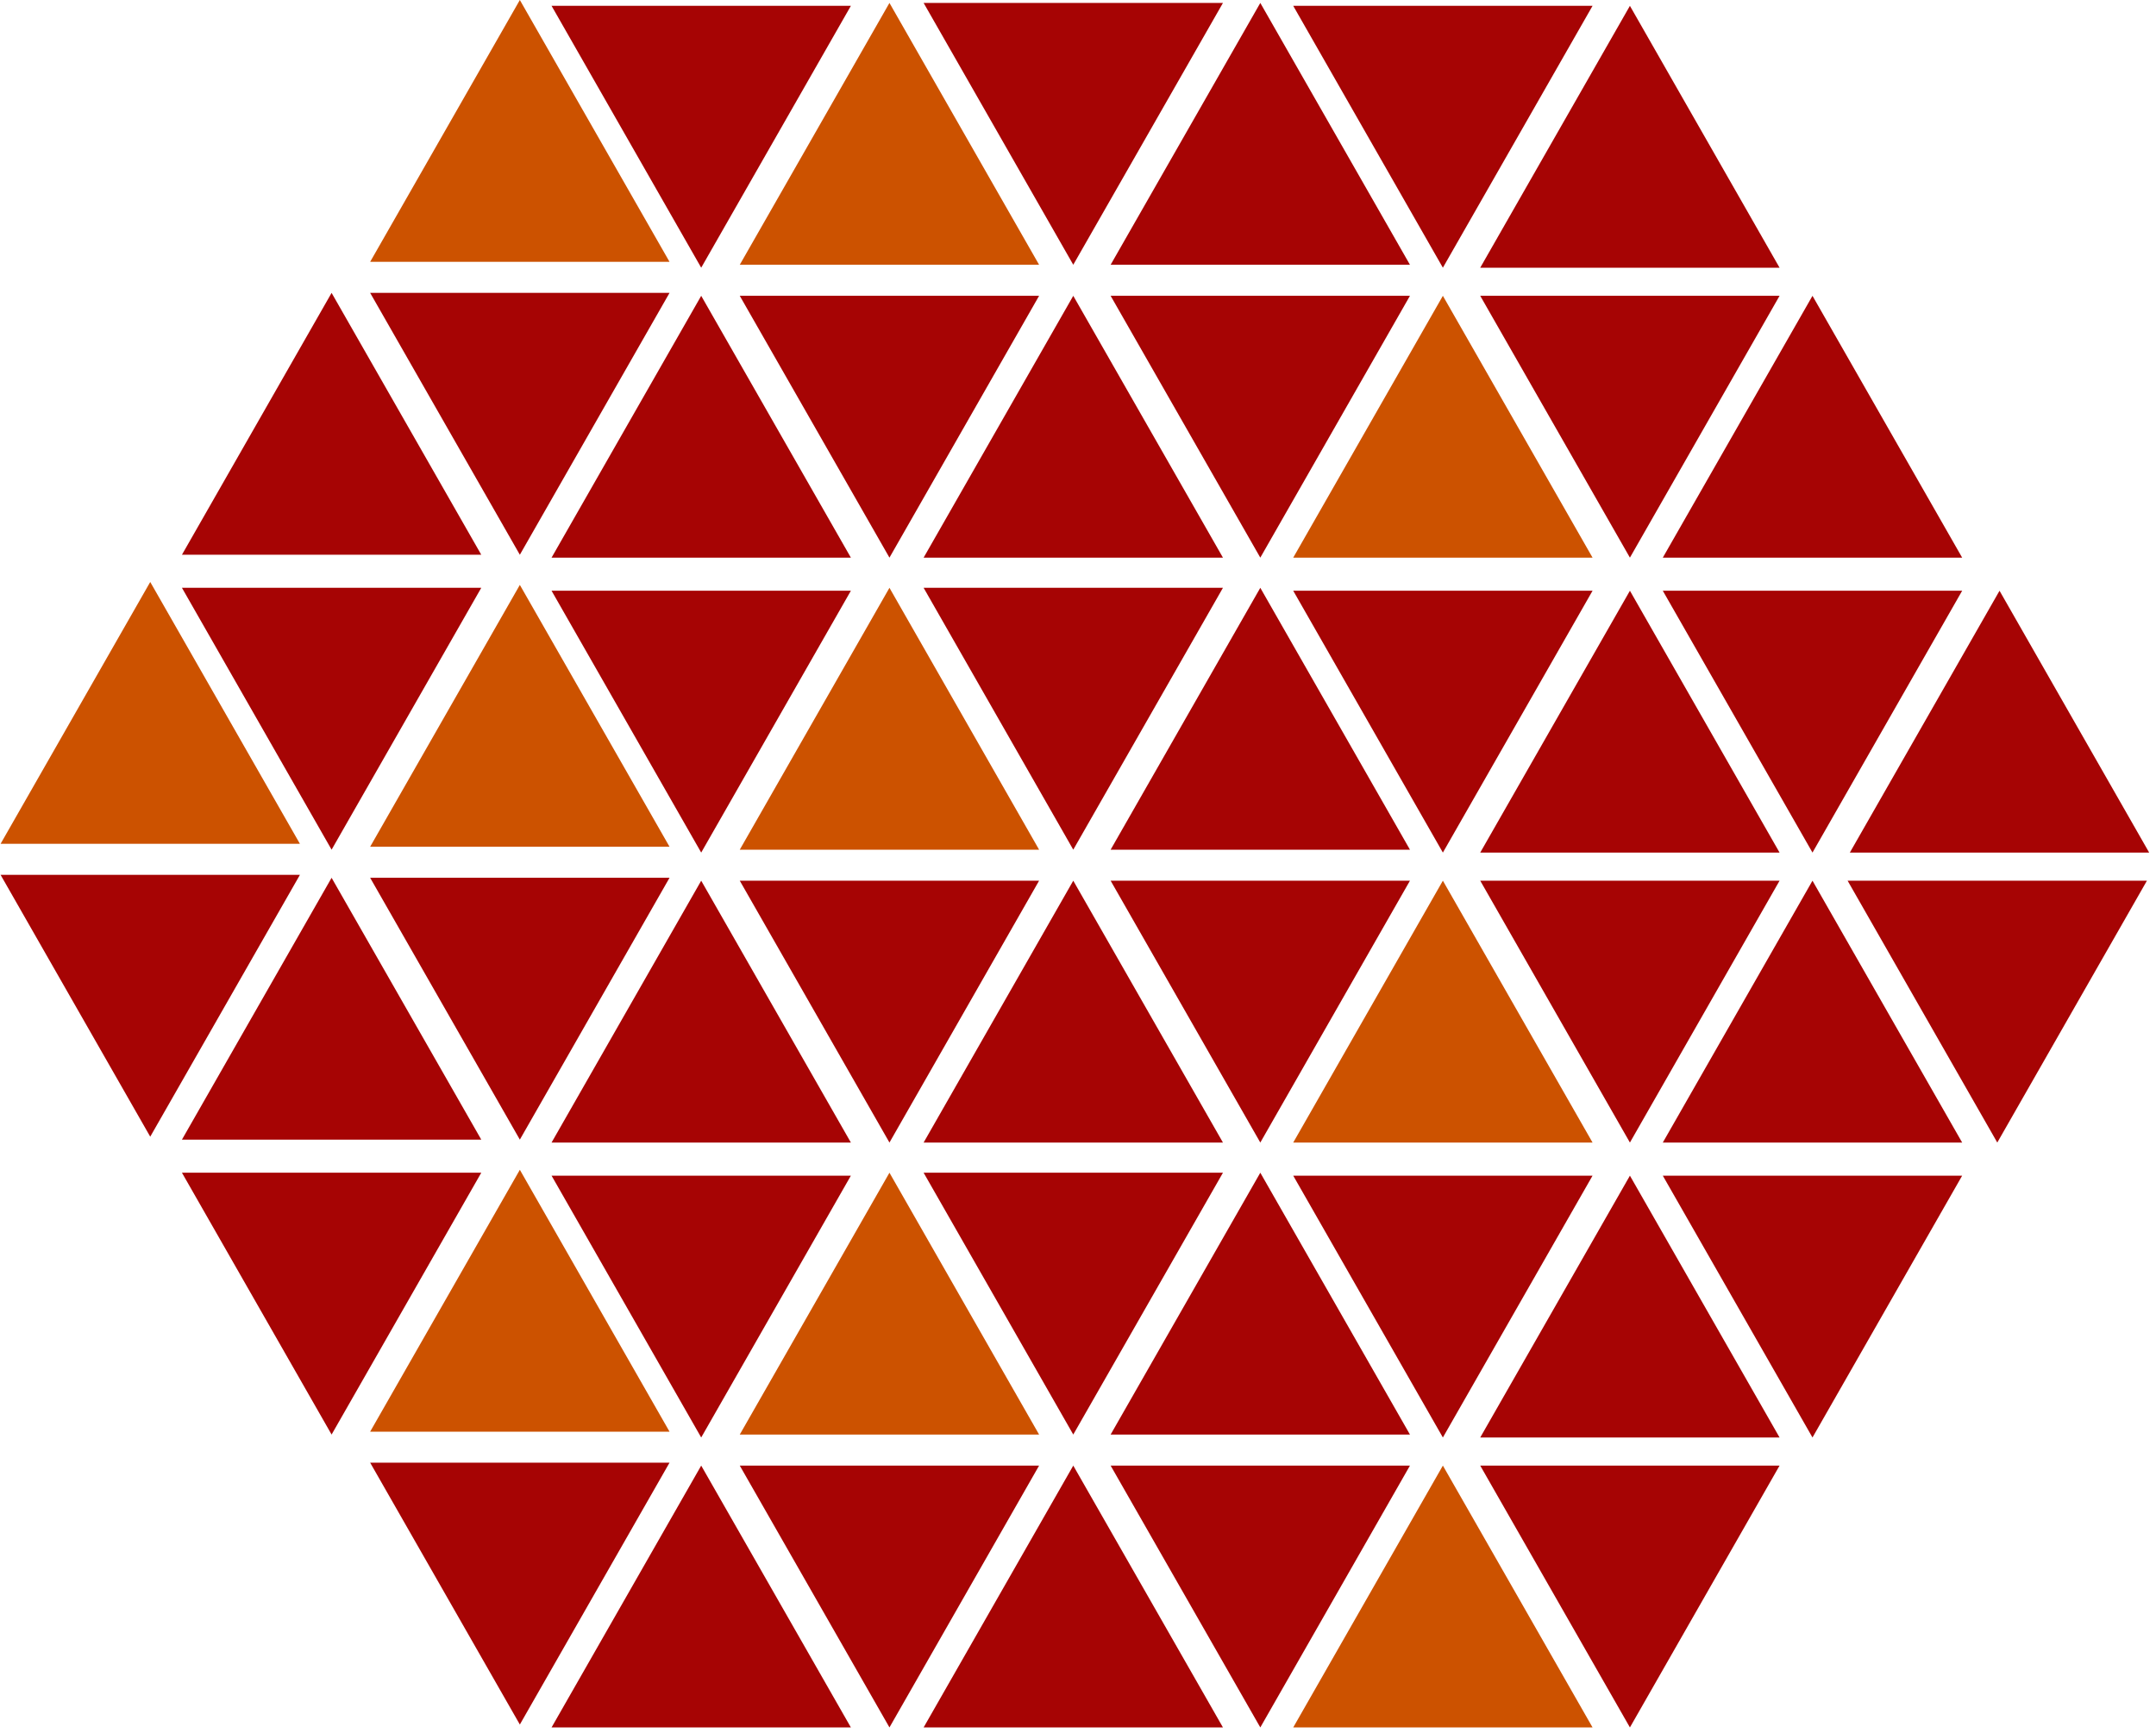 <svg xmlns="http://www.w3.org/2000/svg" xmlns:xlink="http://www.w3.org/1999/xlink" width="306" zoomAndPan="magnify" viewBox="0 0 229.5 184.5" height="246" preserveAspectRatio="xMidYMid meet" version="1.0"><defs><clipPath id="5849c1911f"><path d="M 58.711 0.621 L 90.621 0.621 L 90.621 28.504 L 58.711 28.504 Z M 58.711 0.621 " clip-rule="nonzero"/></clipPath><clipPath id="fd1ae8b388"><path d="M 74.641 28.504 L 90.574 0.621 L 58.711 0.621 Z M 74.641 28.504 " clip-rule="nonzero"/></clipPath><clipPath id="53c361a646"><path d="M 78.746 0.312 L 110.656 0.312 L 110.656 28.191 L 78.746 28.191 Z M 78.746 0.312 " clip-rule="nonzero"/></clipPath><clipPath id="ee3764cd72"><path d="M 94.68 0.312 L 110.609 28.191 L 78.746 28.191 Z M 94.68 0.312 " clip-rule="nonzero"/></clipPath><clipPath id="ba6d01d717"><path d="M 98.316 0.312 L 130.227 0.312 L 130.227 28.191 L 98.316 28.191 Z M 98.316 0.312 " clip-rule="nonzero"/></clipPath><clipPath id="6a87915293"><path d="M 114.246 28.191 L 130.18 0.312 L 98.316 0.312 Z M 114.246 28.191 " clip-rule="nonzero"/></clipPath><clipPath id="24752a6978"><path d="M 118.223 0.312 L 150.133 0.312 L 150.133 28.191 L 118.223 28.191 Z M 118.223 0.312 " clip-rule="nonzero"/></clipPath><clipPath id="788abc69c4"><path d="M 134.156 0.312 L 150.086 28.191 L 118.223 28.191 Z M 134.156 0.312 " clip-rule="nonzero"/></clipPath><clipPath id="a635d63aaf"><path d="M 137.66 0.621 L 169.57 0.621 L 169.57 28.504 L 137.66 28.504 Z M 137.66 0.621 " clip-rule="nonzero"/></clipPath><clipPath id="83de9d9907"><path d="M 153.59 28.504 L 169.523 0.621 L 137.66 0.621 Z M 153.59 28.504 " clip-rule="nonzero"/></clipPath><clipPath id="ee7da51c56"><path d="M 157.566 0.621 L 189.477 0.621 L 189.477 28.504 L 157.566 28.504 Z M 157.566 0.621 " clip-rule="nonzero"/></clipPath><clipPath id="84a61b4792"><path d="M 173.5 0.621 L 189.43 28.504 L 157.566 28.504 Z M 173.5 0.621 " clip-rule="nonzero"/></clipPath><clipPath id="ee70cd207b"><path d="M 58.711 62.898 L 90.621 62.898 L 90.621 90.777 L 58.711 90.777 Z M 58.711 62.898 " clip-rule="nonzero"/></clipPath><clipPath id="d4401388eb"><path d="M 74.641 90.777 L 90.574 62.898 L 58.711 62.898 Z M 74.641 90.777 " clip-rule="nonzero"/></clipPath><clipPath id="b48b75a66f"><path d="M 78.746 62.586 L 110.656 62.586 L 110.656 90.469 L 78.746 90.469 Z M 78.746 62.586 " clip-rule="nonzero"/></clipPath><clipPath id="d8f02e81f1"><path d="M 94.68 62.586 L 110.609 90.469 L 78.746 90.469 Z M 94.68 62.586 " clip-rule="nonzero"/></clipPath><clipPath id="0ec6eda90e"><path d="M 98.316 62.586 L 130.227 62.586 L 130.227 90.469 L 98.316 90.469 Z M 98.316 62.586 " clip-rule="nonzero"/></clipPath><clipPath id="5935480702"><path d="M 114.246 90.469 L 130.18 62.586 L 98.316 62.586 Z M 114.246 90.469 " clip-rule="nonzero"/></clipPath><clipPath id="b98b974b4a"><path d="M 118.223 62.586 L 150.133 62.586 L 150.133 90.469 L 118.223 90.469 Z M 118.223 62.586 " clip-rule="nonzero"/></clipPath><clipPath id="b79dab2545"><path d="M 134.156 62.586 L 150.086 90.469 L 118.223 90.469 Z M 134.156 62.586 " clip-rule="nonzero"/></clipPath><clipPath id="785f165e52"><path d="M 137.66 62.898 L 169.57 62.898 L 169.57 90.777 L 137.66 90.777 Z M 137.66 62.898 " clip-rule="nonzero"/></clipPath><clipPath id="5fff16d2af"><path d="M 153.59 90.777 L 169.523 62.898 L 137.66 62.898 Z M 153.59 90.777 " clip-rule="nonzero"/></clipPath><clipPath id="822e52f8f8"><path d="M 157.566 62.898 L 189.477 62.898 L 189.477 90.777 L 157.566 90.777 Z M 157.566 62.898 " clip-rule="nonzero"/></clipPath><clipPath id="c7ae67a4ec"><path d="M 173.5 62.898 L 189.43 90.777 L 157.566 90.777 Z M 173.5 62.898 " clip-rule="nonzero"/></clipPath><clipPath id="b906087ba6"><path d="M 177 62.898 L 208.91 62.898 L 208.91 90.777 L 177 90.777 Z M 177 62.898 " clip-rule="nonzero"/></clipPath><clipPath id="af72bf12b7"><path d="M 192.934 90.777 L 208.867 62.898 L 177 62.898 Z M 192.934 90.777 " clip-rule="nonzero"/></clipPath><clipPath id="be3fd38cf7"><path d="M 196.91 62.898 L 228.82 62.898 L 228.82 90.777 L 196.91 90.777 Z M 196.91 62.898 " clip-rule="nonzero"/></clipPath><clipPath id="ece7fd70de"><path d="M 212.844 62.898 L 228.773 90.777 L 196.91 90.777 Z M 212.844 62.898 " clip-rule="nonzero"/></clipPath><clipPath id="41adb9b3ca"><path d="M 58.711 31.496 L 90.621 31.496 L 90.621 59.375 L 58.711 59.375 Z M 58.711 31.496 " clip-rule="nonzero"/></clipPath><clipPath id="9e7e6b3a87"><path d="M 74.641 31.496 L 90.574 59.375 L 58.711 59.375 Z M 74.641 31.496 " clip-rule="nonzero"/></clipPath><clipPath id="95d0cfb597"><path d="M 78.746 31.496 L 110.656 31.496 L 110.656 59.375 L 78.746 59.375 Z M 78.746 31.496 " clip-rule="nonzero"/></clipPath><clipPath id="1567c34f6c"><path d="M 94.68 59.375 L 110.609 31.496 L 78.746 31.496 Z M 94.68 59.375 " clip-rule="nonzero"/></clipPath><clipPath id="44e0f2b929"><path d="M 98.316 31.496 L 130.227 31.496 L 130.227 59.375 L 98.316 59.375 Z M 98.316 31.496 " clip-rule="nonzero"/></clipPath><clipPath id="245340a5b2"><path d="M 114.246 31.496 L 130.18 59.375 L 98.316 59.375 Z M 114.246 31.496 " clip-rule="nonzero"/></clipPath><clipPath id="7dae5039fb"><path d="M 118.223 31.496 L 150.133 31.496 L 150.133 59.375 L 118.223 59.375 Z M 118.223 31.496 " clip-rule="nonzero"/></clipPath><clipPath id="55a9dd6aa9"><path d="M 134.156 59.375 L 150.086 31.496 L 118.223 31.496 Z M 134.156 59.375 " clip-rule="nonzero"/></clipPath><clipPath id="a0ed0fe2da"><path d="M 137.66 31.496 L 169.57 31.496 L 169.57 59.375 L 137.66 59.375 Z M 137.66 31.496 " clip-rule="nonzero"/></clipPath><clipPath id="1f66488682"><path d="M 153.59 31.496 L 169.523 59.375 L 137.66 59.375 Z M 153.59 31.496 " clip-rule="nonzero"/></clipPath><clipPath id="90d7227403"><path d="M 157.566 31.496 L 189.477 31.496 L 189.477 59.375 L 157.566 59.375 Z M 157.566 31.496 " clip-rule="nonzero"/></clipPath><clipPath id="cf2dff8a29"><path d="M 173.5 59.375 L 189.43 31.496 L 157.566 31.496 Z M 173.5 59.375 " clip-rule="nonzero"/></clipPath><clipPath id="f60402cd3e"><path d="M 177 31.496 L 208.91 31.496 L 208.91 59.375 L 177 59.375 Z M 177 31.496 " clip-rule="nonzero"/></clipPath><clipPath id="781b9c81f2"><path d="M 192.934 31.496 L 208.867 59.375 L 177 59.375 Z M 192.934 31.496 " clip-rule="nonzero"/></clipPath><clipPath id="fa3e77dc35"><path d="M 58.711 125.176 L 90.621 125.176 L 90.621 153.055 L 58.711 153.055 Z M 58.711 125.176 " clip-rule="nonzero"/></clipPath><clipPath id="1576976bb6"><path d="M 74.641 153.055 L 90.574 125.176 L 58.711 125.176 Z M 74.641 153.055 " clip-rule="nonzero"/></clipPath><clipPath id="7018c66227"><path d="M 78.746 124.863 L 110.656 124.863 L 110.656 152.742 L 78.746 152.742 Z M 78.746 124.863 " clip-rule="nonzero"/></clipPath><clipPath id="46916a63b7"><path d="M 94.68 124.863 L 110.609 152.742 L 78.746 152.742 Z M 94.68 124.863 " clip-rule="nonzero"/></clipPath><clipPath id="8b1f51ec10"><path d="M 98.316 124.863 L 130.227 124.863 L 130.227 152.742 L 98.316 152.742 Z M 98.316 124.863 " clip-rule="nonzero"/></clipPath><clipPath id="213c043895"><path d="M 114.246 152.742 L 130.18 124.863 L 98.316 124.863 Z M 114.246 152.742 " clip-rule="nonzero"/></clipPath><clipPath id="db39c92b28"><path d="M 118.223 124.863 L 150.133 124.863 L 150.133 152.742 L 118.223 152.742 Z M 118.223 124.863 " clip-rule="nonzero"/></clipPath><clipPath id="4e5a9bb465"><path d="M 134.156 124.863 L 150.086 152.742 L 118.223 152.742 Z M 134.156 124.863 " clip-rule="nonzero"/></clipPath><clipPath id="03339eeed6"><path d="M 137.66 125.176 L 169.57 125.176 L 169.57 153.055 L 137.66 153.055 Z M 137.66 125.176 " clip-rule="nonzero"/></clipPath><clipPath id="47449e5cb7"><path d="M 153.59 153.055 L 169.523 125.176 L 137.66 125.176 Z M 153.59 153.055 " clip-rule="nonzero"/></clipPath><clipPath id="464d9de1e4"><path d="M 157.566 125.176 L 189.477 125.176 L 189.477 153.055 L 157.566 153.055 Z M 157.566 125.176 " clip-rule="nonzero"/></clipPath><clipPath id="6ac66c1350"><path d="M 173.5 125.176 L 189.43 153.055 L 157.566 153.055 Z M 173.5 125.176 " clip-rule="nonzero"/></clipPath><clipPath id="fa526a77af"><path d="M 177 125.176 L 208.91 125.176 L 208.91 153.055 L 177 153.055 Z M 177 125.176 " clip-rule="nonzero"/></clipPath><clipPath id="b03a99f3c5"><path d="M 192.934 153.055 L 208.867 125.176 L 177 125.176 Z M 192.934 153.055 " clip-rule="nonzero"/></clipPath><clipPath id="cd8bf0aca5"><path d="M 58.711 93.77 L 90.621 93.77 L 90.621 121.652 L 58.711 121.652 Z M 58.711 93.77 " clip-rule="nonzero"/></clipPath><clipPath id="34ae21c44b"><path d="M 74.641 93.77 L 90.574 121.652 L 58.711 121.652 Z M 74.641 93.77 " clip-rule="nonzero"/></clipPath><clipPath id="95968ee806"><path d="M 78.746 93.77 L 110.656 93.77 L 110.656 121.652 L 78.746 121.652 Z M 78.746 93.77 " clip-rule="nonzero"/></clipPath><clipPath id="1fd7221c88"><path d="M 94.68 121.652 L 110.609 93.77 L 78.746 93.77 Z M 94.68 121.652 " clip-rule="nonzero"/></clipPath><clipPath id="eba996fba5"><path d="M 98.316 93.77 L 130.227 93.77 L 130.227 121.652 L 98.316 121.652 Z M 98.316 93.77 " clip-rule="nonzero"/></clipPath><clipPath id="76c0ba024f"><path d="M 114.246 93.77 L 130.18 121.652 L 98.316 121.652 Z M 114.246 93.77 " clip-rule="nonzero"/></clipPath><clipPath id="5d1922b837"><path d="M 118.223 93.77 L 150.133 93.77 L 150.133 121.652 L 118.223 121.652 Z M 118.223 93.77 " clip-rule="nonzero"/></clipPath><clipPath id="e31bad7af5"><path d="M 134.156 121.652 L 150.086 93.77 L 118.223 93.77 Z M 134.156 121.652 " clip-rule="nonzero"/></clipPath><clipPath id="fb9c10c7ea"><path d="M 137.66 93.77 L 169.57 93.77 L 169.57 121.652 L 137.66 121.652 Z M 137.66 93.77 " clip-rule="nonzero"/></clipPath><clipPath id="518c1e895a"><path d="M 153.59 93.77 L 169.523 121.652 L 137.66 121.652 Z M 153.59 93.77 " clip-rule="nonzero"/></clipPath><clipPath id="4a940490ca"><path d="M 157.566 93.77 L 189.477 93.77 L 189.477 121.652 L 157.566 121.652 Z M 157.566 93.77 " clip-rule="nonzero"/></clipPath><clipPath id="7789363168"><path d="M 173.5 121.652 L 189.43 93.77 L 157.566 93.77 Z M 173.5 121.652 " clip-rule="nonzero"/></clipPath><clipPath id="0d78fb06d2"><path d="M 177 93.77 L 208.91 93.77 L 208.91 121.652 L 177 121.652 Z M 177 93.77 " clip-rule="nonzero"/></clipPath><clipPath id="5a39f937ac"><path d="M 192.934 93.77 L 208.867 121.652 L 177 121.652 Z M 192.934 93.77 " clip-rule="nonzero"/></clipPath><clipPath id="22aa5075ab"><path d="M 58.711 156.047 L 90.621 156.047 L 90.621 183.926 L 58.711 183.926 Z M 58.711 156.047 " clip-rule="nonzero"/></clipPath><clipPath id="90962bd1a2"><path d="M 74.641 156.047 L 90.574 183.926 L 58.711 183.926 Z M 74.641 156.047 " clip-rule="nonzero"/></clipPath><clipPath id="3048ed4d26"><path d="M 78.746 156.047 L 110.656 156.047 L 110.656 183.926 L 78.746 183.926 Z M 78.746 156.047 " clip-rule="nonzero"/></clipPath><clipPath id="c9a2e360c7"><path d="M 94.68 183.926 L 110.609 156.047 L 78.746 156.047 Z M 94.68 183.926 " clip-rule="nonzero"/></clipPath><clipPath id="1c66d2de9f"><path d="M 98.316 156.047 L 130.227 156.047 L 130.227 183.926 L 98.316 183.926 Z M 98.316 156.047 " clip-rule="nonzero"/></clipPath><clipPath id="ce9119053a"><path d="M 114.246 156.047 L 130.18 183.926 L 98.316 183.926 Z M 114.246 156.047 " clip-rule="nonzero"/></clipPath><clipPath id="0fce7ebb20"><path d="M 118.223 156.047 L 150.133 156.047 L 150.133 183.926 L 118.223 183.926 Z M 118.223 156.047 " clip-rule="nonzero"/></clipPath><clipPath id="5d2c357c4c"><path d="M 134.156 183.926 L 150.086 156.047 L 118.223 156.047 Z M 134.156 183.926 " clip-rule="nonzero"/></clipPath><clipPath id="7cf03b642e"><path d="M 137.66 156.047 L 169.57 156.047 L 169.57 183.926 L 137.66 183.926 Z M 137.66 156.047 " clip-rule="nonzero"/></clipPath><clipPath id="d86cb179d0"><path d="M 153.59 156.047 L 169.523 183.926 L 137.66 183.926 Z M 153.59 156.047 " clip-rule="nonzero"/></clipPath><clipPath id="3a72233654"><path d="M 157.566 156.047 L 189.477 156.047 L 189.477 183.926 L 157.566 183.926 Z M 157.566 156.047 " clip-rule="nonzero"/></clipPath><clipPath id="6577619afc"><path d="M 173.5 183.926 L 189.43 156.047 L 157.566 156.047 Z M 173.5 183.926 " clip-rule="nonzero"/></clipPath><clipPath id="da1888fe58"><path d="M 196.672 93.77 L 228.582 93.77 L 228.582 121.652 L 196.672 121.652 Z M 196.672 93.77 " clip-rule="nonzero"/></clipPath><clipPath id="d89817f184"><path d="M 212.605 121.652 L 228.535 93.77 L 196.672 93.77 Z M 212.605 121.652 " clip-rule="nonzero"/></clipPath><clipPath id="b989807320"><path d="M 39.402 0 L 71.316 0 L 71.316 27.879 L 39.402 27.879 Z M 39.402 0 " clip-rule="nonzero"/></clipPath><clipPath id="492dea966a"><path d="M 55.336 0 L 71.27 27.879 L 39.402 27.879 Z M 55.336 0 " clip-rule="nonzero"/></clipPath><clipPath id="2dd9521573"><path d="M 19.367 62.586 L 51.277 62.586 L 51.277 90.469 L 19.367 90.469 Z M 19.367 62.586 " clip-rule="nonzero"/></clipPath><clipPath id="03d292550a"><path d="M 35.297 90.469 L 51.23 62.586 L 19.367 62.586 Z M 35.297 90.469 " clip-rule="nonzero"/></clipPath><clipPath id="eff193e26a"><path d="M 39.402 62.277 L 71.316 62.277 L 71.316 90.156 L 39.402 90.156 Z M 39.402 62.277 " clip-rule="nonzero"/></clipPath><clipPath id="2e0f198e6a"><path d="M 55.336 62.277 L 71.27 90.156 L 39.402 90.156 Z M 55.336 62.277 " clip-rule="nonzero"/></clipPath><clipPath id="0b137a5beb"><path d="M 19.367 31.184 L 51.277 31.184 L 51.277 59.066 L 19.367 59.066 Z M 19.367 31.184 " clip-rule="nonzero"/></clipPath><clipPath id="c03f9db7ee"><path d="M 35.297 31.184 L 51.23 59.066 L 19.367 59.066 Z M 35.297 31.184 " clip-rule="nonzero"/></clipPath><clipPath id="41b0e8f58a"><path d="M 39.402 31.184 L 71.316 31.184 L 71.316 59.066 L 39.402 59.066 Z M 39.402 31.184 " clip-rule="nonzero"/></clipPath><clipPath id="78bd26a198"><path d="M 55.336 59.066 L 71.27 31.184 L 39.402 31.184 Z M 55.336 59.066 " clip-rule="nonzero"/></clipPath><clipPath id="12f559adb9"><path d="M 19.367 124.863 L 51.277 124.863 L 51.277 152.742 L 19.367 152.742 Z M 19.367 124.863 " clip-rule="nonzero"/></clipPath><clipPath id="f834590b71"><path d="M 35.297 152.742 L 51.23 124.863 L 19.367 124.863 Z M 35.297 152.742 " clip-rule="nonzero"/></clipPath><clipPath id="72e16d287b"><path d="M 39.402 124.551 L 71.316 124.551 L 71.316 152.434 L 39.402 152.434 Z M 39.402 124.551 " clip-rule="nonzero"/></clipPath><clipPath id="8a56282cd7"><path d="M 55.336 124.551 L 71.27 152.434 L 39.402 152.434 Z M 55.336 124.551 " clip-rule="nonzero"/></clipPath><clipPath id="cd96339b5e"><path d="M 19.367 93.461 L 51.277 93.461 L 51.277 121.34 L 19.367 121.34 Z M 19.367 93.461 " clip-rule="nonzero"/></clipPath><clipPath id="03d6786ad3"><path d="M 35.297 93.461 L 51.23 121.34 L 19.367 121.34 Z M 35.297 93.461 " clip-rule="nonzero"/></clipPath><clipPath id="f09b4f19e3"><path d="M 39.402 93.461 L 71.316 93.461 L 71.316 121.34 L 39.402 121.34 Z M 39.402 93.461 " clip-rule="nonzero"/></clipPath><clipPath id="6b7f3e8698"><path d="M 55.336 121.34 L 71.27 93.461 L 39.402 93.461 Z M 55.336 121.34 " clip-rule="nonzero"/></clipPath><clipPath id="a362c317bc"><path d="M 39.402 155.734 L 71.316 155.734 L 71.316 183.617 L 39.402 183.617 Z M 39.402 155.734 " clip-rule="nonzero"/></clipPath><clipPath id="329769954a"><path d="M 55.336 183.617 L 71.27 155.734 L 39.402 155.734 Z M 55.336 183.617 " clip-rule="nonzero"/></clipPath><clipPath id="0a7eac1420"><path d="M 0.062 61.965 L 31.973 61.965 L 31.973 89.844 L 0.062 89.844 Z M 0.062 61.965 " clip-rule="nonzero"/></clipPath><clipPath id="2ec9ba8500"><path d="M 15.992 61.965 L 31.926 89.844 L 0.062 89.844 Z M 15.992 61.965 " clip-rule="nonzero"/></clipPath><clipPath id="2d5057178c"><path d="M 0.062 93.148 L 31.973 93.148 L 31.973 121.027 L 0.062 121.027 Z M 0.062 93.148 " clip-rule="nonzero"/></clipPath><clipPath id="8840d73acc"><path d="M 15.992 121.027 L 31.926 93.148 L 0.062 93.148 Z M 15.992 121.027 " clip-rule="nonzero"/></clipPath></defs><g clip-path="url(#5849c1911f)"><g clip-path="url(#fd1ae8b388)"><path fill="#a60404" d="M 58.711 0.621 L 90.621 0.621 L 90.621 28.504 L 58.711 28.504 Z M 58.711 0.621 " fill-opacity="1" fill-rule="nonzero"/></g></g><g clip-path="url(#53c361a646)"><g clip-path="url(#ee3764cd72)"><path fill="#cc5200" d="M 78.746 0.312 L 110.656 0.312 L 110.656 28.191 L 78.746 28.191 Z M 78.746 0.312 " fill-opacity="1" fill-rule="nonzero"/></g></g><g clip-path="url(#ba6d01d717)"><g clip-path="url(#6a87915293)"><path fill="#a60404" d="M 98.316 0.312 L 130.227 0.312 L 130.227 28.191 L 98.316 28.191 Z M 98.316 0.312 " fill-opacity="1" fill-rule="nonzero"/></g></g><g clip-path="url(#24752a6978)"><g clip-path="url(#788abc69c4)"><path fill="#a60404" d="M 118.223 0.312 L 150.133 0.312 L 150.133 28.191 L 118.223 28.191 Z M 118.223 0.312 " fill-opacity="1" fill-rule="nonzero"/></g></g><g clip-path="url(#a635d63aaf)"><g clip-path="url(#83de9d9907)"><path fill="#a60404" d="M 137.66 0.621 L 169.57 0.621 L 169.57 28.504 L 137.66 28.504 Z M 137.66 0.621 " fill-opacity="1" fill-rule="nonzero"/></g></g><g clip-path="url(#ee7da51c56)"><g clip-path="url(#84a61b4792)"><path fill="#a60404" d="M 157.566 0.621 L 189.477 0.621 L 189.477 28.504 L 157.566 28.504 Z M 157.566 0.621 " fill-opacity="1" fill-rule="nonzero"/></g></g><g clip-path="url(#ee70cd207b)"><g clip-path="url(#d4401388eb)"><path fill="#a60404" d="M 58.711 62.898 L 90.621 62.898 L 90.621 90.777 L 58.711 90.777 Z M 58.711 62.898 " fill-opacity="1" fill-rule="nonzero"/></g></g><g clip-path="url(#b48b75a66f)"><g clip-path="url(#d8f02e81f1)"><path fill="#cc5200" d="M 78.746 62.586 L 110.656 62.586 L 110.656 90.469 L 78.746 90.469 Z M 78.746 62.586 " fill-opacity="1" fill-rule="nonzero"/></g></g><g clip-path="url(#0ec6eda90e)"><g clip-path="url(#5935480702)"><path fill="#a60404" d="M 98.316 62.586 L 130.227 62.586 L 130.227 90.469 L 98.316 90.469 Z M 98.316 62.586 " fill-opacity="1" fill-rule="nonzero"/></g></g><g clip-path="url(#b98b974b4a)"><g clip-path="url(#b79dab2545)"><path fill="#a60404" d="M 118.223 62.586 L 150.133 62.586 L 150.133 90.469 L 118.223 90.469 Z M 118.223 62.586 " fill-opacity="1" fill-rule="nonzero"/></g></g><g clip-path="url(#785f165e52)"><g clip-path="url(#5fff16d2af)"><path fill="#a60404" d="M 137.66 62.898 L 169.57 62.898 L 169.57 90.777 L 137.66 90.777 Z M 137.66 62.898 " fill-opacity="1" fill-rule="nonzero"/></g></g><g clip-path="url(#822e52f8f8)"><g clip-path="url(#c7ae67a4ec)"><path fill="#a60404" d="M 157.566 62.898 L 189.477 62.898 L 189.477 90.777 L 157.566 90.777 Z M 157.566 62.898 " fill-opacity="1" fill-rule="nonzero"/></g></g><g clip-path="url(#b906087ba6)"><g clip-path="url(#af72bf12b7)"><path fill="#a60404" d="M 177 62.898 L 208.91 62.898 L 208.91 90.777 L 177 90.777 Z M 177 62.898 " fill-opacity="1" fill-rule="nonzero"/></g></g><g clip-path="url(#be3fd38cf7)"><g clip-path="url(#ece7fd70de)"><path fill="#a60404" d="M 196.91 62.898 L 228.82 62.898 L 228.82 90.777 L 196.91 90.777 Z M 196.91 62.898 " fill-opacity="1" fill-rule="nonzero"/></g></g><g clip-path="url(#41adb9b3ca)"><g clip-path="url(#9e7e6b3a87)"><path fill="#a60404" d="M 58.711 31.496 L 90.621 31.496 L 90.621 59.375 L 58.711 59.375 Z M 58.711 31.496 " fill-opacity="1" fill-rule="nonzero"/></g></g><g clip-path="url(#95d0cfb597)"><g clip-path="url(#1567c34f6c)"><path fill="#a60404" d="M 78.746 31.496 L 110.656 31.496 L 110.656 59.375 L 78.746 59.375 Z M 78.746 31.496 " fill-opacity="1" fill-rule="nonzero"/></g></g><g clip-path="url(#44e0f2b929)"><g clip-path="url(#245340a5b2)"><path fill="#a60404" d="M 98.316 31.496 L 130.227 31.496 L 130.227 59.375 L 98.316 59.375 Z M 98.316 31.496 " fill-opacity="1" fill-rule="nonzero"/></g></g><g clip-path="url(#7dae5039fb)"><g clip-path="url(#55a9dd6aa9)"><path fill="#a60404" d="M 118.223 31.496 L 150.133 31.496 L 150.133 59.375 L 118.223 59.375 Z M 118.223 31.496 " fill-opacity="1" fill-rule="nonzero"/></g></g><g clip-path="url(#a0ed0fe2da)"><g clip-path="url(#1f66488682)"><path fill="#cc5200" d="M 137.66 31.496 L 169.57 31.496 L 169.57 59.375 L 137.66 59.375 Z M 137.66 31.496 " fill-opacity="1" fill-rule="nonzero"/></g></g><g clip-path="url(#90d7227403)"><g clip-path="url(#cf2dff8a29)"><path fill="#a60404" d="M 157.566 31.496 L 189.477 31.496 L 189.477 59.375 L 157.566 59.375 Z M 157.566 31.496 " fill-opacity="1" fill-rule="nonzero"/></g></g><g clip-path="url(#f60402cd3e)"><g clip-path="url(#781b9c81f2)"><path fill="#a60404" d="M 177 31.496 L 208.91 31.496 L 208.91 59.375 L 177 59.375 Z M 177 31.496 " fill-opacity="1" fill-rule="nonzero"/></g></g><g clip-path="url(#fa3e77dc35)"><g clip-path="url(#1576976bb6)"><path fill="#a60404" d="M 58.711 125.176 L 90.621 125.176 L 90.621 153.055 L 58.711 153.055 Z M 58.711 125.176 " fill-opacity="1" fill-rule="nonzero"/></g></g><g clip-path="url(#7018c66227)"><g clip-path="url(#46916a63b7)"><path fill="#cc5200" d="M 78.746 124.863 L 110.656 124.863 L 110.656 152.742 L 78.746 152.742 Z M 78.746 124.863 " fill-opacity="1" fill-rule="nonzero"/></g></g><g clip-path="url(#8b1f51ec10)"><g clip-path="url(#213c043895)"><path fill="#a60404" d="M 98.316 124.863 L 130.227 124.863 L 130.227 152.742 L 98.316 152.742 Z M 98.316 124.863 " fill-opacity="1" fill-rule="nonzero"/></g></g><g clip-path="url(#db39c92b28)"><g clip-path="url(#4e5a9bb465)"><path fill="#a60404" d="M 118.223 124.863 L 150.133 124.863 L 150.133 152.742 L 118.223 152.742 Z M 118.223 124.863 " fill-opacity="1" fill-rule="nonzero"/></g></g><g clip-path="url(#03339eeed6)"><g clip-path="url(#47449e5cb7)"><path fill="#a60404" d="M 137.66 125.176 L 169.57 125.176 L 169.57 153.055 L 137.66 153.055 Z M 137.66 125.176 " fill-opacity="1" fill-rule="nonzero"/></g></g><g clip-path="url(#464d9de1e4)"><g clip-path="url(#6ac66c1350)"><path fill="#a60404" d="M 157.566 125.176 L 189.477 125.176 L 189.477 153.055 L 157.566 153.055 Z M 157.566 125.176 " fill-opacity="1" fill-rule="nonzero"/></g></g><g clip-path="url(#fa526a77af)"><g clip-path="url(#b03a99f3c5)"><path fill="#a60404" d="M 177 125.176 L 208.91 125.176 L 208.91 153.055 L 177 153.055 Z M 177 125.176 " fill-opacity="1" fill-rule="nonzero"/></g></g><g clip-path="url(#cd8bf0aca5)"><g clip-path="url(#34ae21c44b)"><path fill="#a60404" d="M 58.711 93.77 L 90.621 93.77 L 90.621 121.652 L 58.711 121.652 Z M 58.711 93.77 " fill-opacity="1" fill-rule="nonzero"/></g></g><g clip-path="url(#95968ee806)"><g clip-path="url(#1fd7221c88)"><path fill="#a60404" d="M 78.746 93.77 L 110.656 93.77 L 110.656 121.652 L 78.746 121.652 Z M 78.746 93.77 " fill-opacity="1" fill-rule="nonzero"/></g></g><g clip-path="url(#eba996fba5)"><g clip-path="url(#76c0ba024f)"><path fill="#a60404" d="M 98.316 93.77 L 130.227 93.77 L 130.227 121.652 L 98.316 121.652 Z M 98.316 93.77 " fill-opacity="1" fill-rule="nonzero"/></g></g><g clip-path="url(#5d1922b837)"><g clip-path="url(#e31bad7af5)"><path fill="#a60404" d="M 118.223 93.77 L 150.133 93.77 L 150.133 121.652 L 118.223 121.652 Z M 118.223 93.77 " fill-opacity="1" fill-rule="nonzero"/></g></g><g clip-path="url(#fb9c10c7ea)"><g clip-path="url(#518c1e895a)"><path fill="#cc5200" d="M 137.66 93.77 L 169.57 93.77 L 169.57 121.652 L 137.66 121.652 Z M 137.66 93.77 " fill-opacity="1" fill-rule="nonzero"/></g></g><g clip-path="url(#4a940490ca)"><g clip-path="url(#7789363168)"><path fill="#a60404" d="M 157.566 93.77 L 189.477 93.77 L 189.477 121.652 L 157.566 121.652 Z M 157.566 93.77 " fill-opacity="1" fill-rule="nonzero"/></g></g><g clip-path="url(#0d78fb06d2)"><g clip-path="url(#5a39f937ac)"><path fill="#a60404" d="M 177 93.77 L 208.91 93.77 L 208.91 121.652 L 177 121.652 Z M 177 93.77 " fill-opacity="1" fill-rule="nonzero"/></g></g><g clip-path="url(#22aa5075ab)"><g clip-path="url(#90962bd1a2)"><path fill="#a60404" d="M 58.711 156.047 L 90.621 156.047 L 90.621 183.926 L 58.711 183.926 Z M 58.711 156.047 " fill-opacity="1" fill-rule="nonzero"/></g></g><g clip-path="url(#3048ed4d26)"><g clip-path="url(#c9a2e360c7)"><path fill="#a60404" d="M 78.746 156.047 L 110.656 156.047 L 110.656 183.926 L 78.746 183.926 Z M 78.746 156.047 " fill-opacity="1" fill-rule="nonzero"/></g></g><g clip-path="url(#1c66d2de9f)"><g clip-path="url(#ce9119053a)"><path fill="#a60404" d="M 98.316 156.047 L 130.227 156.047 L 130.227 183.926 L 98.316 183.926 Z M 98.316 156.047 " fill-opacity="1" fill-rule="nonzero"/></g></g><g clip-path="url(#0fce7ebb20)"><g clip-path="url(#5d2c357c4c)"><path fill="#a60404" d="M 118.223 156.047 L 150.133 156.047 L 150.133 183.926 L 118.223 183.926 Z M 118.223 156.047 " fill-opacity="1" fill-rule="nonzero"/></g></g><g clip-path="url(#7cf03b642e)"><g clip-path="url(#d86cb179d0)"><path fill="#cc5200" d="M 137.66 156.047 L 169.57 156.047 L 169.57 183.926 L 137.66 183.926 Z M 137.66 156.047 " fill-opacity="1" fill-rule="nonzero"/></g></g><g clip-path="url(#3a72233654)"><g clip-path="url(#6577619afc)"><path fill="#a60404" d="M 157.566 156.047 L 189.477 156.047 L 189.477 183.926 L 157.566 183.926 Z M 157.566 156.047 " fill-opacity="1" fill-rule="nonzero"/></g></g><g clip-path="url(#da1888fe58)"><g clip-path="url(#d89817f184)"><path fill="#a60404" d="M 196.672 93.77 L 228.582 93.77 L 228.582 121.652 L 196.672 121.652 Z M 196.672 93.77 " fill-opacity="1" fill-rule="nonzero"/></g></g><g clip-path="url(#b989807320)"><g clip-path="url(#492dea966a)"><path fill="#cc5200" d="M 39.402 0 L 71.316 0 L 71.316 27.879 L 39.402 27.879 Z M 39.402 0 " fill-opacity="1" fill-rule="nonzero"/></g></g><g clip-path="url(#2dd9521573)"><g clip-path="url(#03d292550a)"><path fill="#a60404" d="M 19.367 62.586 L 51.277 62.586 L 51.277 90.469 L 19.367 90.469 Z M 19.367 62.586 " fill-opacity="1" fill-rule="nonzero"/></g></g><g clip-path="url(#eff193e26a)"><g clip-path="url(#2e0f198e6a)"><path fill="#cc5200" d="M 39.402 62.277 L 71.316 62.277 L 71.316 90.156 L 39.402 90.156 Z M 39.402 62.277 " fill-opacity="1" fill-rule="nonzero"/></g></g><g clip-path="url(#0b137a5beb)"><g clip-path="url(#c03f9db7ee)"><path fill="#a60404" d="M 19.367 31.184 L 51.277 31.184 L 51.277 59.066 L 19.367 59.066 Z M 19.367 31.184 " fill-opacity="1" fill-rule="nonzero"/></g></g><g clip-path="url(#41b0e8f58a)"><g clip-path="url(#78bd26a198)"><path fill="#a60404" d="M 39.402 31.184 L 71.316 31.184 L 71.316 59.066 L 39.402 59.066 Z M 39.402 31.184 " fill-opacity="1" fill-rule="nonzero"/></g></g><g clip-path="url(#12f559adb9)"><g clip-path="url(#f834590b71)"><path fill="#a60404" d="M 19.367 124.863 L 51.277 124.863 L 51.277 152.742 L 19.367 152.742 Z M 19.367 124.863 " fill-opacity="1" fill-rule="nonzero"/></g></g><g clip-path="url(#72e16d287b)"><g clip-path="url(#8a56282cd7)"><path fill="#cc5200" d="M 39.402 124.551 L 71.316 124.551 L 71.316 152.434 L 39.402 152.434 Z M 39.402 124.551 " fill-opacity="1" fill-rule="nonzero"/></g></g><g clip-path="url(#cd96339b5e)"><g clip-path="url(#03d6786ad3)"><path fill="#a60404" d="M 19.367 93.461 L 51.277 93.461 L 51.277 121.34 L 19.367 121.34 Z M 19.367 93.461 " fill-opacity="1" fill-rule="nonzero"/></g></g><g clip-path="url(#f09b4f19e3)"><g clip-path="url(#6b7f3e8698)"><path fill="#a60404" d="M 39.402 93.461 L 71.316 93.461 L 71.316 121.34 L 39.402 121.34 Z M 39.402 93.461 " fill-opacity="1" fill-rule="nonzero"/></g></g><g clip-path="url(#a362c317bc)"><g clip-path="url(#329769954a)"><path fill="#a60404" d="M 39.402 155.734 L 71.316 155.734 L 71.316 183.617 L 39.402 183.617 Z M 39.402 155.734 " fill-opacity="1" fill-rule="nonzero"/></g></g><g clip-path="url(#0a7eac1420)"><g clip-path="url(#2ec9ba8500)"><path fill="#cc5200" d="M 0.062 61.965 L 31.973 61.965 L 31.973 89.844 L 0.062 89.844 Z M 0.062 61.965 " fill-opacity="1" fill-rule="nonzero"/></g></g><g clip-path="url(#2d5057178c)"><g clip-path="url(#8840d73acc)"><path fill="#a60404" d="M 0.062 93.148 L 31.973 93.148 L 31.973 121.027 L 0.062 121.027 Z M 0.062 93.148 " fill-opacity="1" fill-rule="nonzero"/></g></g></svg>